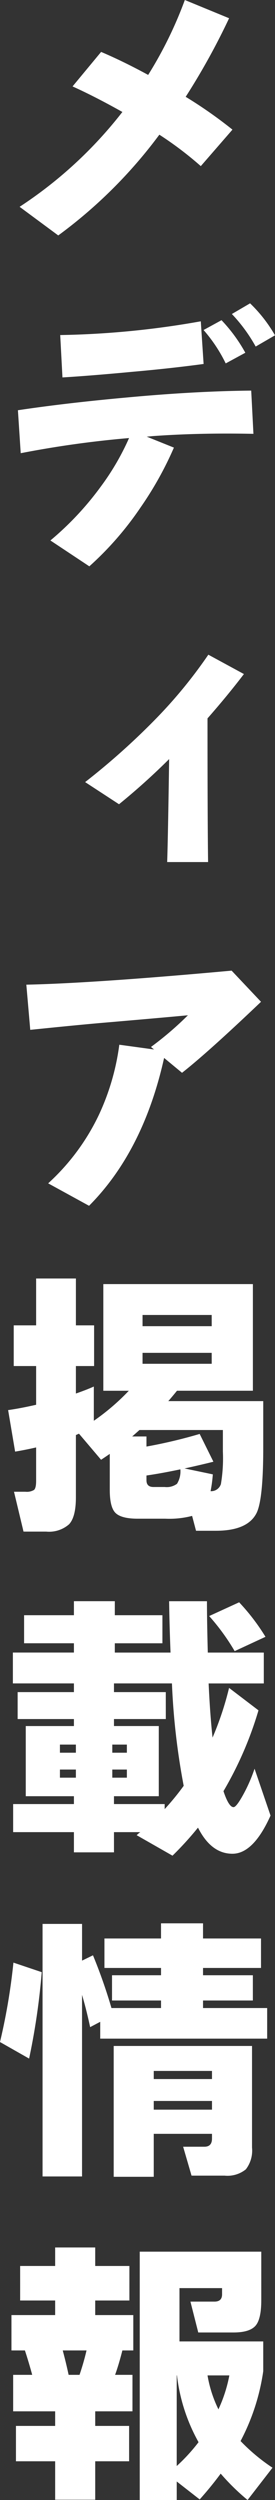<svg xmlns="http://www.w3.org/2000/svg" xmlns:xlink="http://www.w3.org/1999/xlink" width="47.466" height="430.631" viewBox="0 0 47.466 430.631"><rect x="0" y="0" width="47.466" height="430.631" fill="#333333" stroke="none"/><defs><clipPath id="a"><rect width="47.466" height="430.631" fill="#fff"/></clipPath></defs><g transform="translate(0 0)" clip-path="url(#a)"><path d="M39.816,22.331l-5.462,6.284A60.121,60.121,0,0,0,27.2,23.2,82.263,82.263,0,0,1,9.75,40.555L3.08,35.624A73.221,73.221,0,0,0,20.82,19.287q-4.738-2.658-8.6-4.4l4.93-5.945q3.864,1.645,8.119,3.964A69.417,69.417,0,0,0,31.6,0l7.637,3.142a118.649,118.649,0,0,1-7.492,13.534,77.382,77.382,0,0,1,8.073,5.654" transform="translate(0.304 0)" fill="#fff"/><path d="M43.466,70.042q-9.281-.193-17.353.387l-1.062.1,4.688,1.885a59.5,59.5,0,0,1-5.751,10.3,54.923,54.923,0,0,1-8.847,10.151L8.423,88.409a52.053,52.053,0,0,0,8.7-9.281A43.414,43.414,0,0,0,22,70.767,175.648,175.648,0,0,0,3.3,73.377l-.484-7.4q8.363-1.256,19.093-2.223,11.505-1.063,21.173-1.16Zm-8.6-12.036q-5.753.774-12.325,1.353-7.2.677-12.037.967l-.386-7.3A150.892,150.892,0,0,0,34.38,50.659Zm7.2-1.933-3.384,1.837a25.9,25.9,0,0,0-3.82-5.752l3.095-1.692a27.049,27.049,0,0,1,4.109,5.607m5.123-3-3.334,1.933A27.4,27.4,0,0,0,39.745,49.4l3.142-1.837a24.623,24.623,0,0,1,4.3,5.51" transform="translate(0.277 4.688)" fill="#fff"/><path d="M40.782,105.988q-2.8,3.673-6.284,7.637,0,17.788.1,24.748H27.538q.145-4.448.338-17.74a115.613,115.613,0,0,1-8.652,7.782L13.376,124.6a121.158,121.158,0,0,0,12.181-10.876,81.929,81.929,0,0,0,9.086-11.069Z" transform="translate(1.318 10.118)" fill="#fff"/><path d="M44.642,157.562q-9.136,8.7-13.631,12.229l-3.095-2.562Q24.339,183.278,14.962,192.7l-7.056-3.867a38.02,38.02,0,0,0,8.8-11.891,41.153,41.153,0,0,0,3.48-11.987l5.994.822-.531-.435a55.811,55.811,0,0,0,6.38-5.462q-4.642.435-13.632,1.208-4.688.387-13.582,1.305l-.677-7.782q11.6-.242,35.431-2.417Z" transform="translate(0.408 15.001)" fill="#fff"/><path d="M13.505,227.194l-.532.242v10.731q0,3.383-1.184,4.64a5.234,5.234,0,0,1-3.939,1.257H3.935L2.291,237.2H4.273a2.394,2.394,0,0,0,1.474-.314q.363-.315.363-1.571v-5.752q-1.645.387-3.625.725l-1.208-7.154q2.076-.29,4.834-.918v-6.67H2.243v-7.009H6.11v-8.072h6.864v8.072h3.141v7.009H12.973v4.737q1.933-.677,3.094-1.208v5.9a38.472,38.472,0,0,0,6.042-5.172h-4.4V201.431H43.522V219.8h-13.1q-.822,1.015-1.5,1.788H45.311v8.024q0,8.748-1.112,11.166-1.5,3.141-7.057,3.142H33.71l-.677-2.562a15.51,15.51,0,0,1-4.592.483H23.656q-2.8,0-3.819-.967t-1.016-4.012v-6.187q-.338.242-1.5,1.015Zm23.1,7.009a22.787,22.787,0,0,1-.387,2.9,1.767,1.767,0,0,0,1.788-1.233,26.748,26.748,0,0,0,.338-5.583v-3.722H23.945q-.433.387-1.256,1.112h2.465v1.74a87.246,87.246,0,0,0,9.183-2.175l2.37,4.785q-2.322.58-4.98,1.159Zm-.193-27.455H24.478v1.933H36.417Zm0,6.524H24.478v1.886H36.417ZM25.154,234.4v.822q0,1.16,1.208,1.16H28.3a2.98,2.98,0,0,0,2.128-.556,4.048,4.048,0,0,0,.58-2.489q-3.19.677-5.849,1.063" transform="translate(0.126 19.758)" fill="#fff"/><path d="M24.017,290.845H19.472v3.48H12.56v-3.48H2.071v-4.834H12.56v-1.355H4.247V272.573H12.56v-1.207H2.846v-4.64H12.56v-1.5H2.024V259.91H12.56v-1.6h-8.6V253.48h8.6v-2.416h7.057v2.416h8.218v4.835H19.617v1.6h9.62q-.194-4.883-.243-8.846h6.527q0,3.238.145,8.846h9.666v5.317H35.81q.242,5.318.678,9.329A53.3,53.3,0,0,0,39.339,266l5.075,3.866a61.957,61.957,0,0,1-6.042,13.921q.918,2.757,1.74,2.756.483,0,1.669-2.151a26.923,26.923,0,0,0,1.957-4.471l2.756,8.071q-2.95,6.575-6.574,6.575-3.675,0-5.945-4.5a56.472,56.472,0,0,1-4.4,4.833l-6.187-3.529a7.067,7.067,0,0,1,.628-.531M12.9,275.764H10.143v1.4H12.9Zm0,4.3H10.143v1.4H12.9Zm8.8-4.3H19.184v1.4H21.7Zm0,4.3H19.184v1.4H21.7Zm6.719-8.7H19.472v1.207h7.734v12.084H19.472v1.355h8.749v.87a43.973,43.973,0,0,0,3.287-4.013,120.221,120.221,0,0,1-2.029-17.642H19.472v1.5h8.943ZM45.624,257.2l-5.318,2.465a37.65,37.65,0,0,0-4.4-6.042l5.172-2.368a36.339,36.339,0,0,1,4.545,5.945" transform="translate(0.199 24.745)" fill="#fff"/><path d="M7.2,309.986a117.184,117.184,0,0,1-2.176,14.888L0,322.021a105.133,105.133,0,0,0,2.319-13.679Zm6.96,35.19H7.346v-43.5h6.817V308l1.884-.918a90.174,90.174,0,0,1,3.191,9.086h8.556v-1.3H19.335v-4.35h8.459v-1.258H18.028v-5.075h9.765v-2.61h7.249v2.61H45.05v5.075H35.043v1.258h8.6v4.35h-8.6v1.3h11.07v5.269H17.3v-2.9l-1.74.918q-.677-3.141-1.4-5.558ZM43.5,340.2a5.3,5.3,0,0,1-1.063,3.747,5.034,5.034,0,0,1-3.675,1.088h-5.7l-1.451-4.979h3.674q1.305,0,1.306-1.4v-.822H26.536v7.4H19.624V322.7H43.5ZM36.591,327H26.537v1.4H36.591Zm0,5.172H26.537v1.5H36.591Z" transform="translate(0 29.723)" fill="#fff"/><path d="M22.685,380.625H16.257v2.514h5.849v6.09H16.257v6.622H9.343v-6.622H2.576v-6.09H9.343v-2.514H2.094v-6.284H5.38q-.532-1.981-1.256-4.205H1.8v-6.09H9.343v-2.513H3.3v-5.945H9.343V352.4h6.913v3.189h5.9v5.945h-5.9v2.513H22.83v6.09H20.944q-.629,2.465-1.257,4.205h3Zm-11.021-6.284H13.55q.725-2.126,1.208-4.205H10.65q.58,2.175,1.015,4.205m35.189,16-4.3,5.558a38.588,38.588,0,0,1-4.641-4.544q-1.6,2.177-3.624,4.447l-3.964-3.094v3.19H23.941V353.122H44.919v8.361q0,3.335-1.039,4.447t-3.746,1.113h-6.09l-1.352-5.317h4.156q1.305,0,1.305-1.258V359.4H30.8v9.185H45.258v5.123a37.045,37.045,0,0,1-3.915,12.036,32.485,32.485,0,0,0,5.511,4.593m-12.762-4.4a30.744,30.744,0,0,1-3.722-11.505h-.047V390.05a31.077,31.077,0,0,0,3.769-4.108m1.548-11.505a21.362,21.362,0,0,0,1.884,5.849,24.779,24.779,0,0,0,1.885-5.849Z" transform="translate(0.178 34.732)" fill="#fff"/></g></svg>